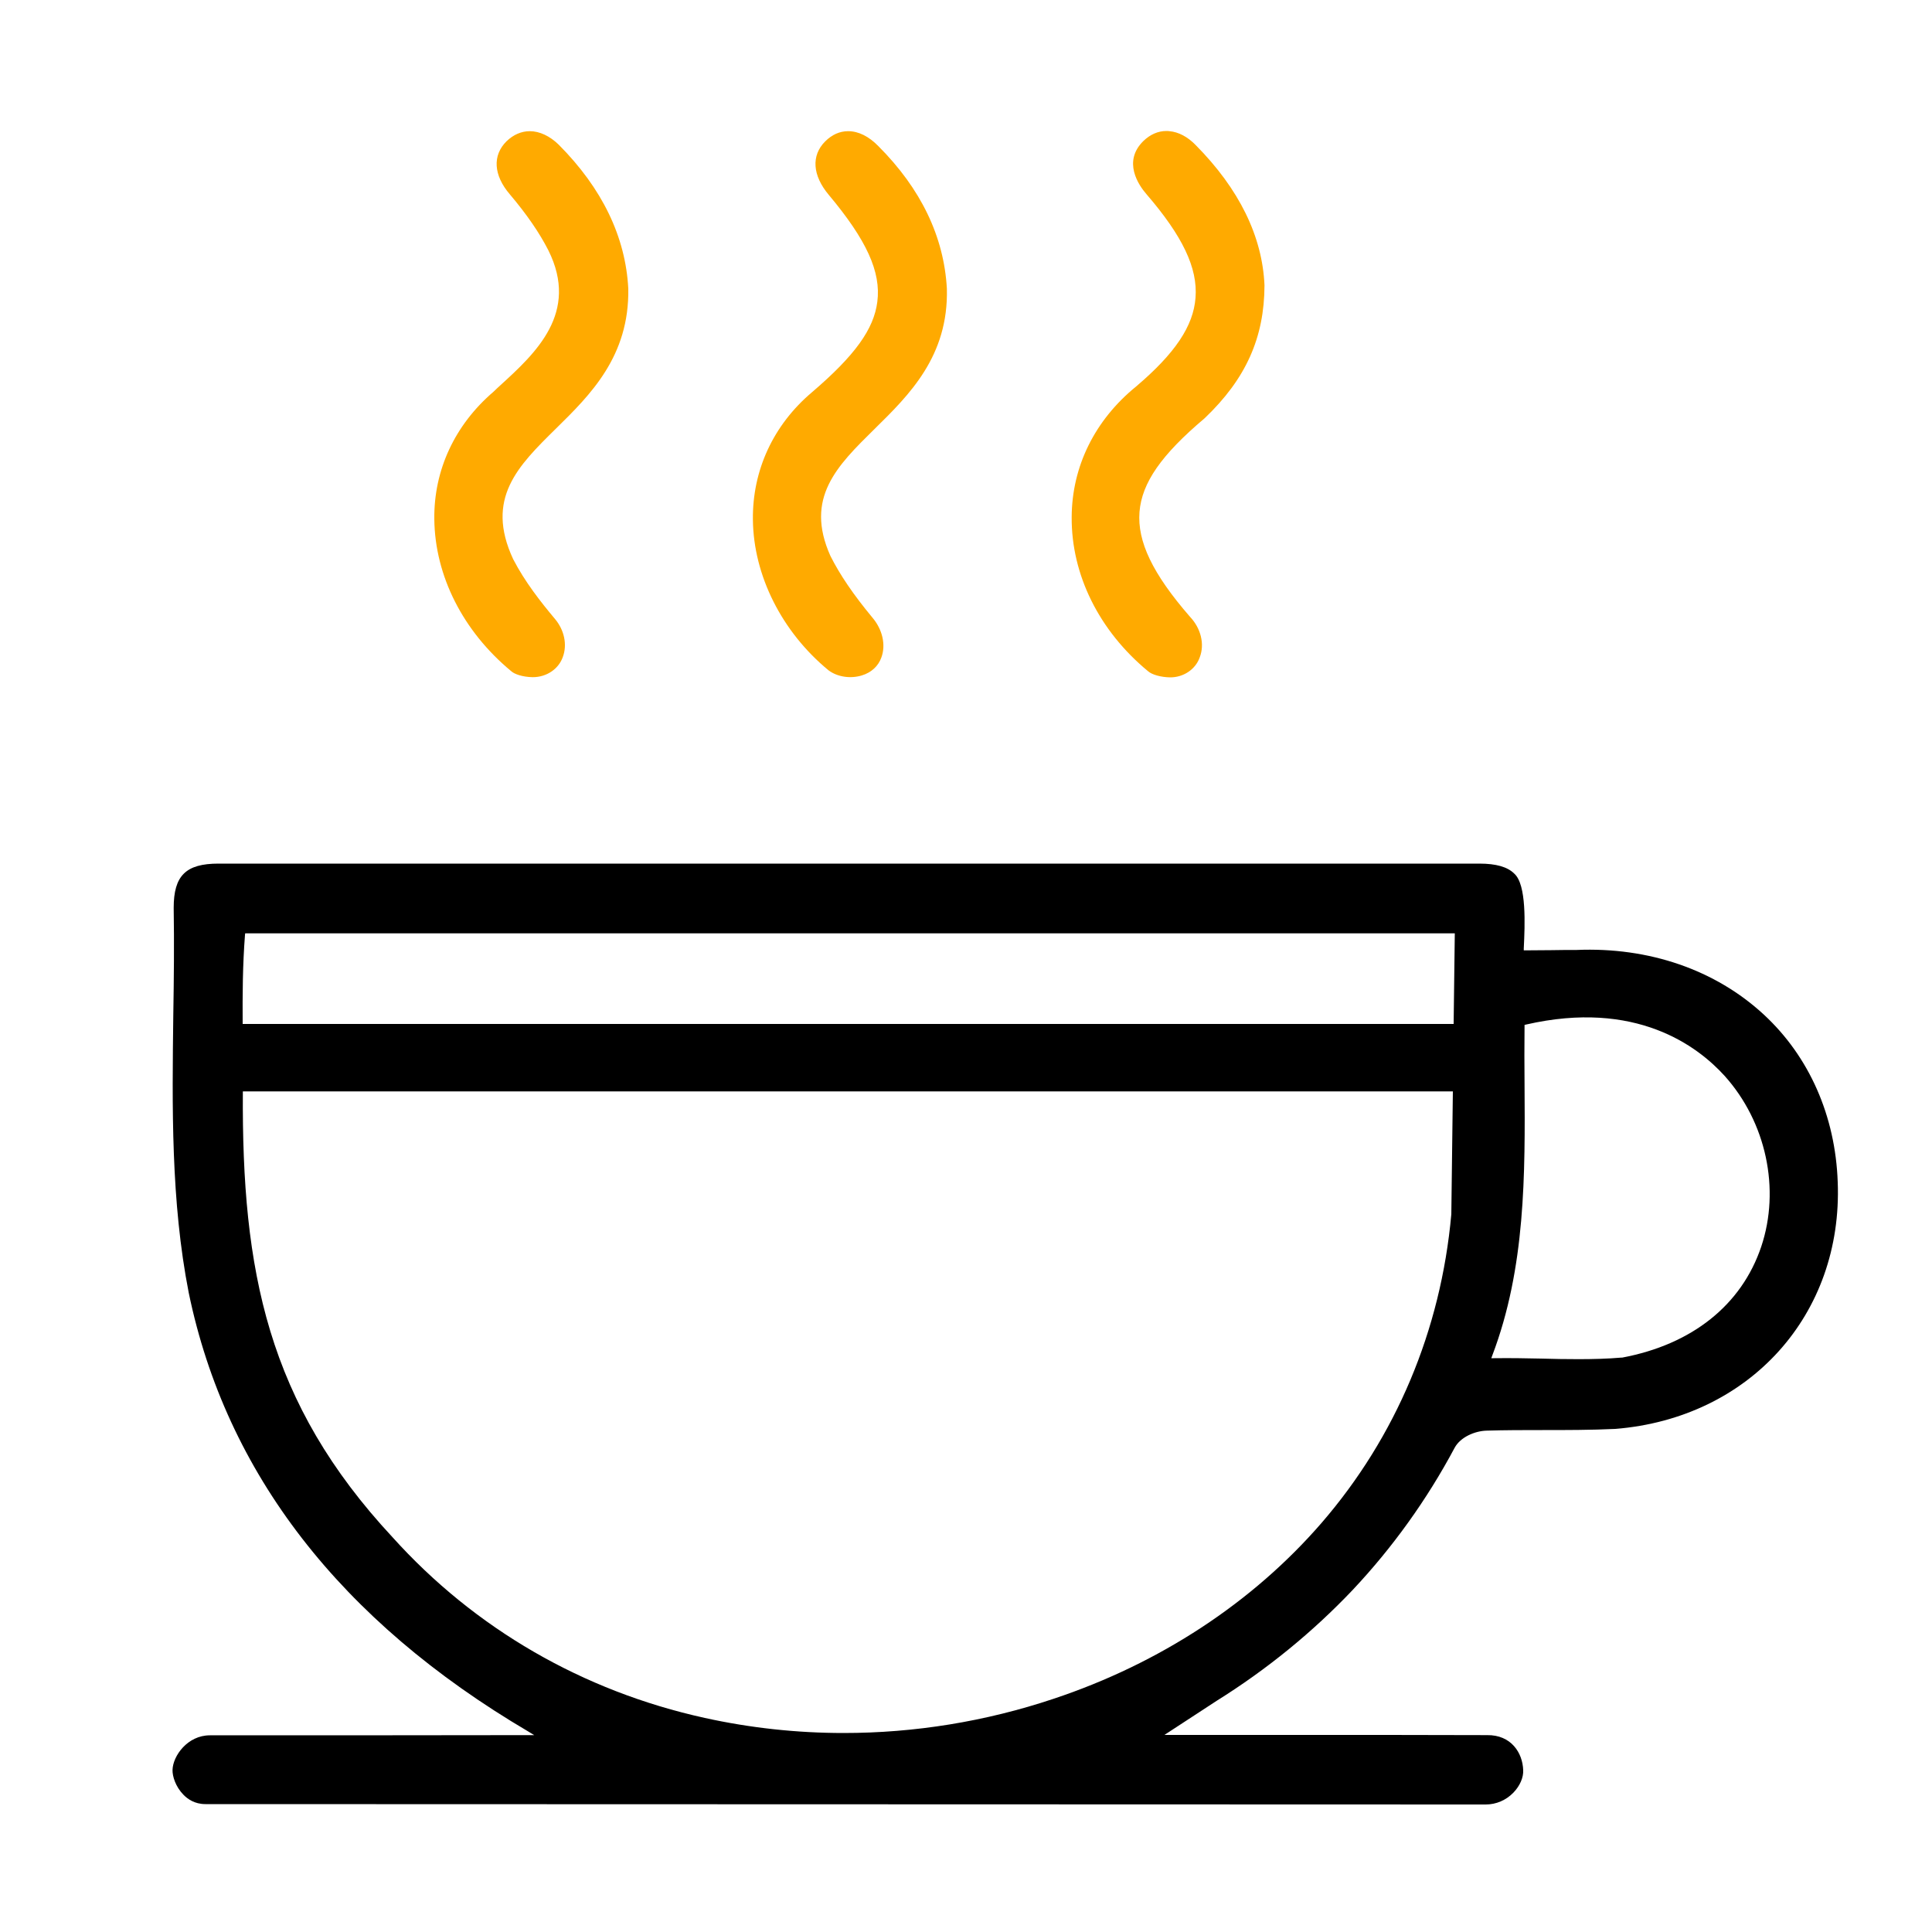 <?xml version="1.0" encoding="utf-8"?>
<!-- Generator: Adobe Illustrator 24.1.1, SVG Export Plug-In . SVG Version: 6.00 Build 0)  -->
<svg version="1.1" id="Layer_1" xmlns="http://www.w3.org/2000/svg" xmlns:xlink="http://www.w3.org/1999/xlink" x="0px" y="0px"
	 viewBox="0 0 1000 1000" style="enable-background:new 0 0 1000 1000;" xml:space="preserve">
<style type="text/css">
	.st0{fill:#FFAA00;}
</style>
<path class="st0" fill="#FDA929" d="M224.8,268.7c0.3,29.3,14.8,58,39.8,78.7c1.6,1.5,5.8,3,11,3.1c0.1,0,0.2,0,0.2,0c7.1,0,13.3-4.2,15.5-10.4
	c2.4-6.4,0.8-14-4.1-19.8c-7.3-8.7-15.5-19.1-21.6-30.9c-14.6-31.4,2.5-48.2,22.2-67.6c17.8-17.5,38-37.4,37.4-72.4
	c-1.4-26.8-13.5-51.9-36-74.5c-4.6-4.5-9.9-7-15-7c-4.3,0-8.5,1.8-12,5.2c-7.4,7.3-6.8,17.6,1.7,27.5c8.8,10.4,15.3,19.9,19.9,28.9
	c16.2,32.4-6.6,53.3-24.9,70c-1.2,1.1-2.3,2.1-3.4,3.2C235.4,219.9,224.5,243.3,224.8,268.7z"/>
<path class="st0" fill="#FDA929" d="M389.7,269c0.3,28.9,15,58.1,39.2,78c4.6,3.4,11.3,4.4,17.2,2.6c4.9-1.5,8.5-4.8,10.1-9.3
	c2.4-6.5,0.6-14.5-4.7-20.7c-9.7-11.7-16.8-22.1-21.7-31.9c-13.4-30,3.4-46.5,22.9-65.7c17.9-17.6,38.3-37.6,37.4-72.6
	c-1.5-26.9-13.4-51.7-35.5-73.8c-4.9-5-10.2-7.7-15.6-7.7c-4.4,0-8.4,1.8-11.9,5.3c-7.3,7.3-6.6,17.6,1.9,27.7
	c19.5,23.3,27.1,39.8,25.1,55.3c-1.8,14.2-11.6,27.8-33.8,46.8C400.2,220,389.4,243.5,389.7,269z"/>
<path class="st0" fill="#FDA929" d="M554.7,267.7c-0.2,29.8,14.2,58.8,39.5,79.7l0,0c2,1.8,6.6,3.1,11.3,3.2c7,0.1,13.3-4.1,15.5-10.4
	c2.6-6.8,0.6-15-5.1-21c-19.3-22.2-27.3-38.9-26.1-54.2c1.2-15.1,11.3-29.6,33.7-48.5c21.4-20.4,30.9-41.7,31-68.8
	c-1.1-25.4-13.1-49.9-35.7-72.7c-4.1-4.2-8.8-6.7-13.5-7.1c-0.5-0.1-1.1-0.1-1.6-0.1c-4.3,0-8.4,1.8-11.9,5.2
	c-10.8,10.6-2.5,22.8,1.6,27.5c18.7,21.7,26.6,38.2,25.4,53.6c-1.1,14.7-10.6,28.8-30.7,45.9C566.7,217.4,554.8,241.4,554.7,267.7z"
	/>
<path d="M951.2,611.8c-1.2-34.1-14.7-64.9-38.3-86.7c-25-23.1-59.4-35-96.9-33.4c-4.2,0-8.6,0-13,0.1c-4.5,0-8.9,0.1-13.3,0.1h-1v-1
	c0.6-12.3,1.5-33-4.9-38.7c-3.5-3.5-9.4-5.2-18.1-5.2H113.1c-16.9,0-23.2,6.2-23.2,22.9c0.3,18.3,0.1,37.1-0.2,55.2
	c-0.6,47.5-1.3,96.7,8,144.1c19.3,93.3,78.4,169.7,175.7,227l3.1,1.9h-3.7c-52.5,0.1-114.4,0.1-164.2,0.1
	c-11.5,0-19.1,10.6-19.3,17.9c-0.1,3.3,1.6,8.7,5.6,12.8c2.2,2.3,5.9,4.9,11.4,4.9L769,934c5.4,0,10.5-2.2,14.3-6.1
	c3.4-3.5,5.3-7.9,5.1-11.7c-0.3-8.9-6.2-18.3-18.7-18.1c-26.9-0.1-60.8-0.1-93.6-0.1c-25.3,0-49.1,0-70.1,0h-3.3l27.1-17.7
	c26.1-16.3,49.7-35.6,70.3-57.3c20.7-22,38.5-46.8,52.8-73.6c3-5.6,10.5-8.7,16.4-8.9c9.7-0.3,19.5-0.3,29-0.3
	c12.4,0,25.1,0,37.8-0.6C905.6,734,953.9,680.4,951.2,611.8z M684,788.3c-35.7,41.2-83.7,72.7-138.7,91
	c-35.3,11.8-72,17.7-108.6,17.7c-24.2,0-48.3-2.6-71.9-7.8c-63.2-13.9-119.1-46.3-161.6-93.5c-64.8-69.6-78.1-137.9-77.5-230.8H752
	l-0.8,63.6C745.8,688.6,722.5,743.8,684,788.3z M752.4,530H125.6c-0.1-15.2,0-30.6,1.2-46l0.1-0.9H753L752.4,530z M911.6,645.3
	c-10.2,30.2-35.8,50.6-72,57.4h-0.2h-0.3c-7,0.6-14.5,0.8-22.1,0.8c-6.4,0-13-0.1-19.4-0.3c-8.1-0.2-16.4-0.3-24.2-0.2h-1.5l0.5-1.4
	c17.3-45.5,17-93.8,16.7-140.6c-0.1-9.8-0.1-19.9,0-29.7v-0.8l0.8-0.2c56.8-13,88.7,11.1,102.7,26.5
	C914.2,580.8,921.6,615.5,911.6,645.3z"/>
</svg>
